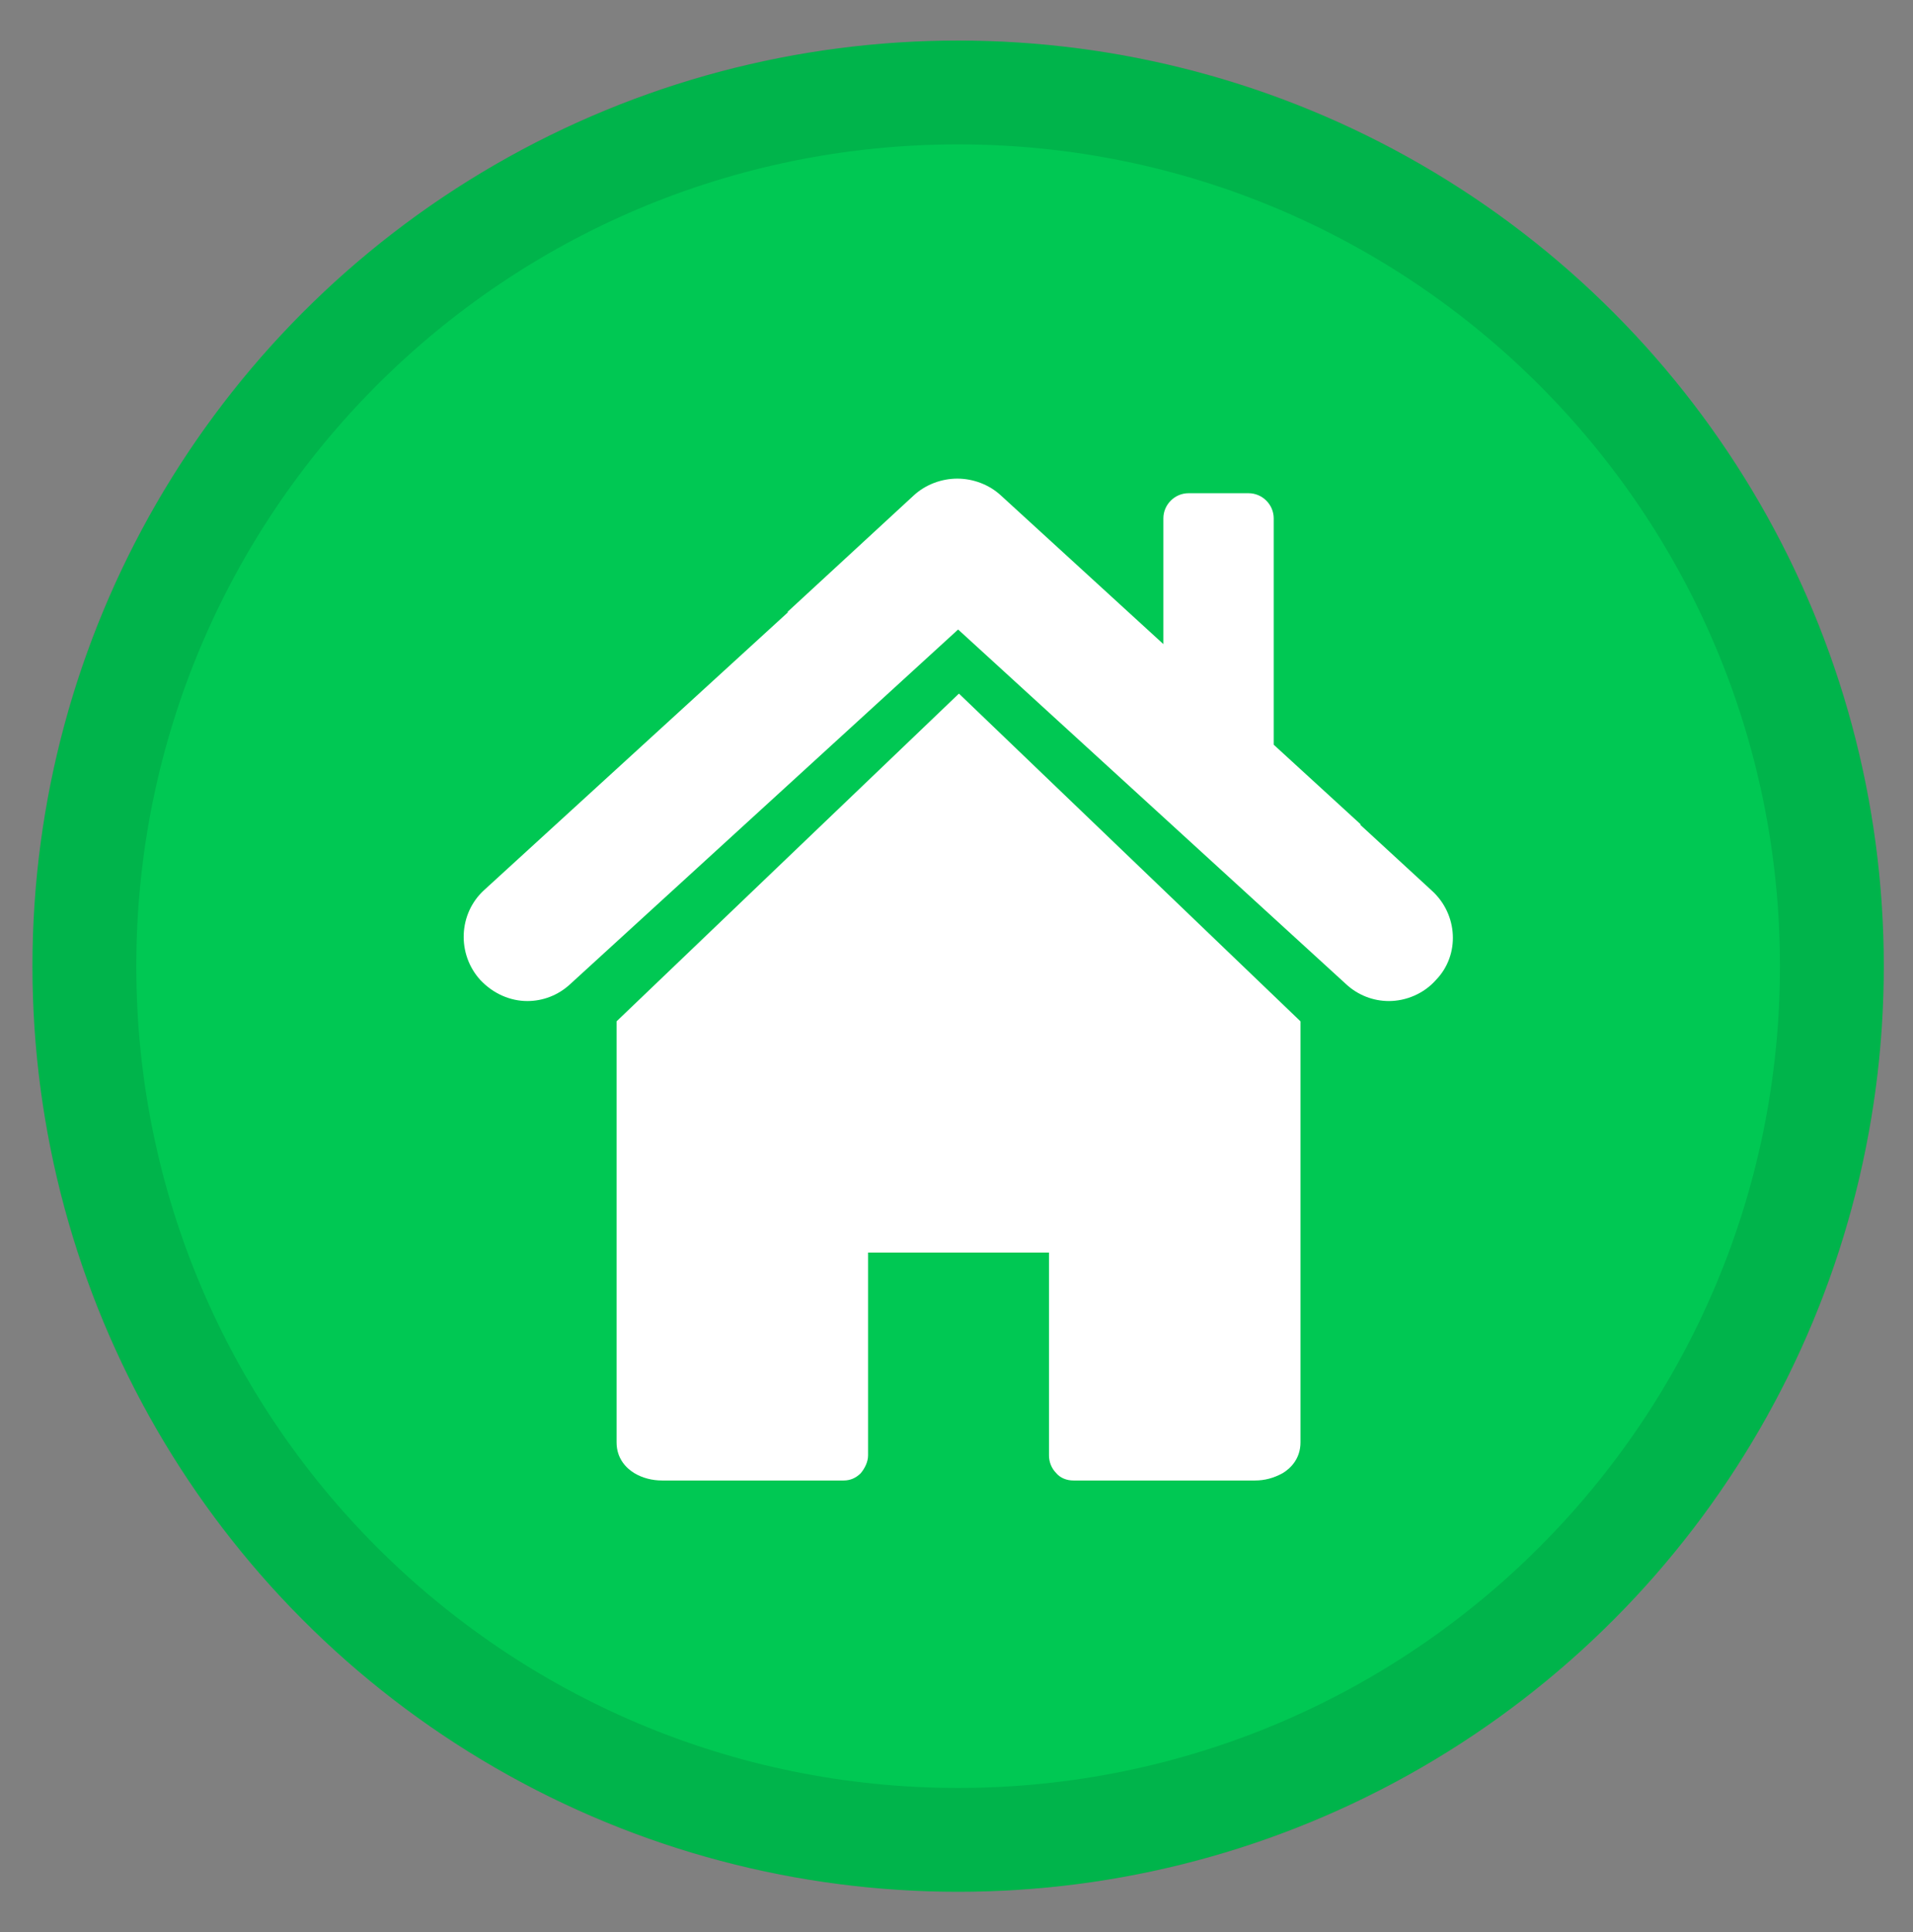 <?xml version="1.0" ?><!DOCTYPE svg  PUBLIC '-//W3C//DTD SVG 1.1//EN'  'http://www.w3.org/Graphics/SVG/1.1/DTD/svg11.dtd'><svg height="238.2px" id="Layer_1" style="enable-background:new 0 0 235.8 238.2;" version="1.1" viewBox="0 0 235.8 238.2" width="235.8px" xml:space="preserve" xmlns="http://www.w3.org/2000/svg" xmlns:xlink="http://www.w3.org/1999/xlink"><rect x="0" y="0" width="235.8" height="238.2" fill="#808080" stroke="none"/><style type="text/css">
	.st0{fill:#00C853;}
	.st1{opacity:0.1;}
	.st2{fill:#FFFFFF;}
</style><g><g><g><circle class="st0" cx="118.1" cy="119.1" r="114.1"/><path class="st1" d="M118.1,5C55.1,5,4,56.1,4,119.1s51.1,114.1,114.1,114.1c63,0,114.1-51.1,114.1-114.1S181.1,5,118.1,5z       M118.1,220.4c-56,0-101.3-45.4-101.3-101.3S62.1,17.8,118.1,17.8s101.3,45.4,101.3,101.3S174.1,220.4,118.1,220.4z"/></g><g><path class="st2" d="M76,125.9v51.9c0,2,1.2,3.2,2.2,3.8c1,0.6,2.2,0.9,3.4,0.9l22.4,0c0.8,0,1.5-0.3,2.1-0.9      c0.5-0.6,0.9-1.4,0.9-2.2v-25l22.3,0v25c0,0.8,0.3,1.6,0.9,2.2c0.5,0.6,1.3,0.9,2.1,0.9h22.4c1.2,0,2.3-0.3,3.4-0.9      c1-0.6,2.2-1.8,2.2-3.8v-51.9l-42.1-40.4L76,125.9z"/><path class="st2" d="M176.5,109.8l-8.8-8.1v-0.1L157,91.8V63.9c0-1.7-1.4-3.1-3.1-3.1h-7.4c-1.7,0-3.1,1.4-3.1,3.1v15.5      l-20-18.3c-1.5-1.4-3.5-2.1-5.4-2.1c-1.9,0-3.9,0.7-5.4,2.1L97.1,75.4c0,0,0,0.1,0,0.1l-37.4,34.2c-3.2,2.9-3.4,7.9-0.5,11.1v0      c1.6,1.7,3.7,2.6,5.8,2.6c1.9,0,3.8-0.7,5.3-2.1l47.8-43.7l47.8,43.7c1.5,1.4,3.4,2.1,5.3,2.1c2.1,0,4.3-0.9,5.8-2.6v0      C180,117.7,179.7,112.7,176.5,109.8z"/></g></g></g></svg>
